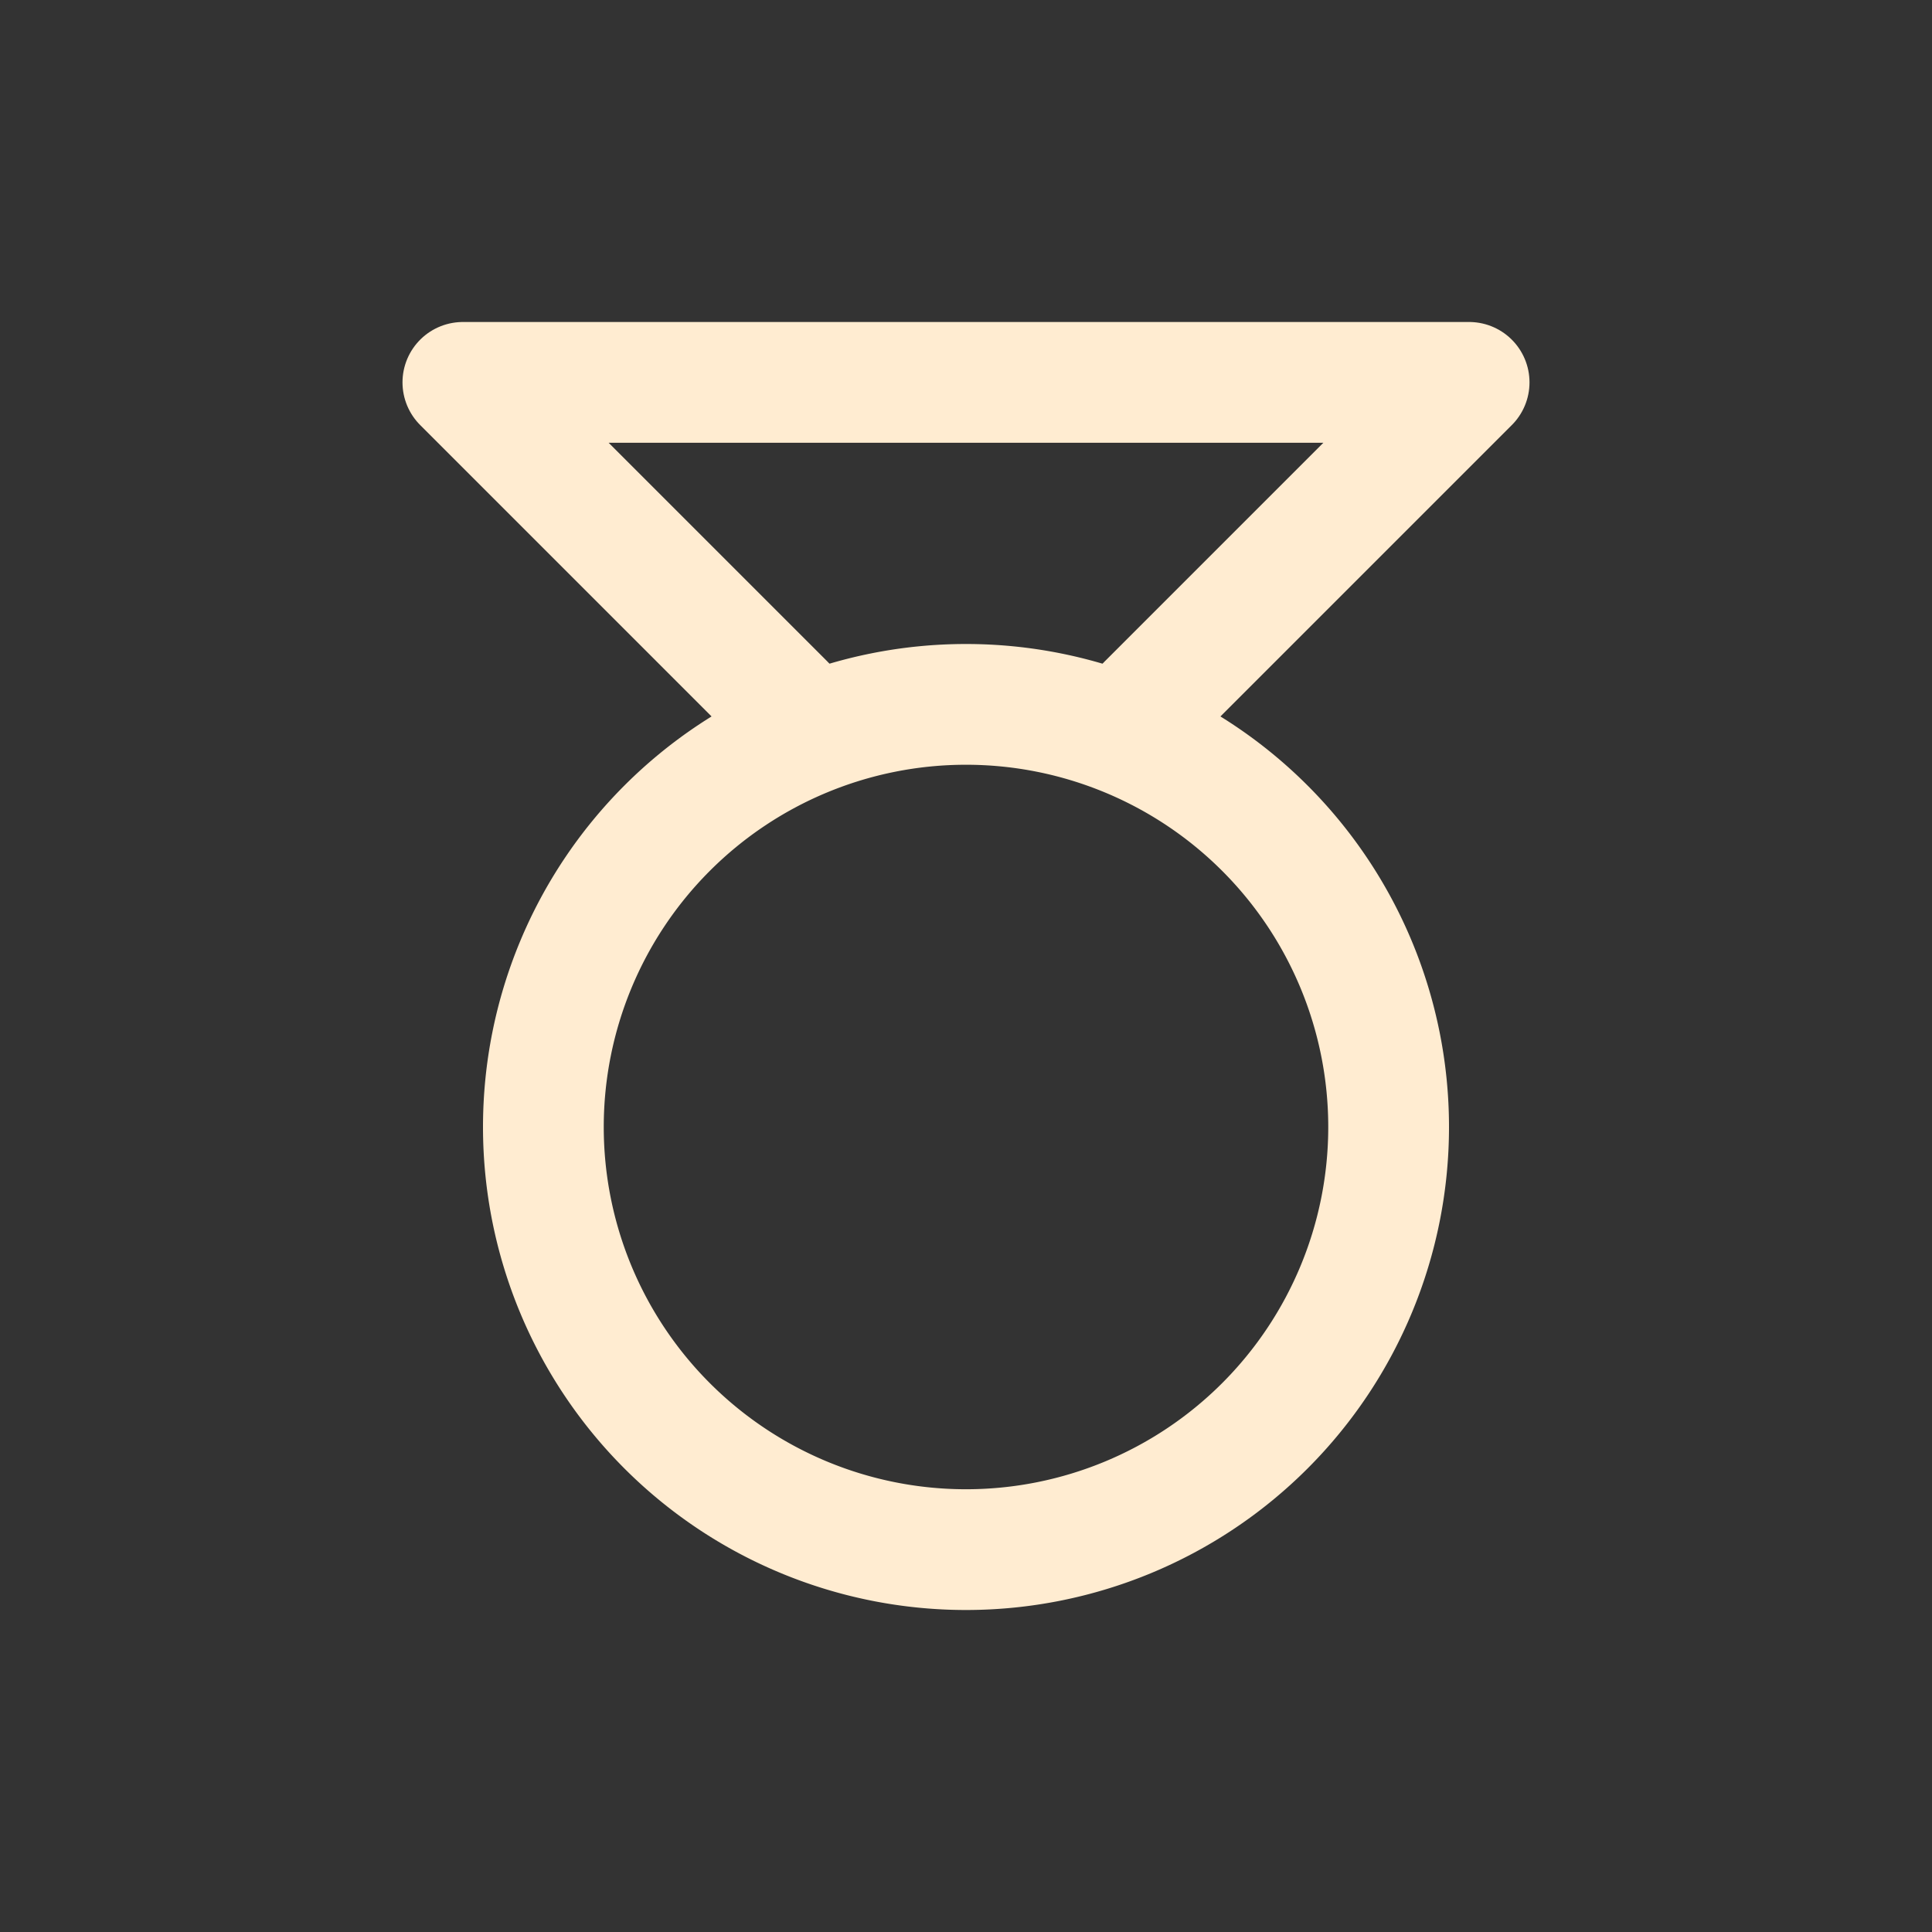 <svg width="46" height="46" fill="none" stroke="#ffecd1" stroke-linecap="round" stroke-linejoin="round" stroke-width="1.5" viewBox="0 0 24 24" xmlns="http://www.w3.org/2000/svg">
  <rect x="0" y="0" width="24" height="24" fill="#333333" stroke="none"/>
  <path d="m14.25 8.75 4-4H5.75l4 4"></path>
  <path d="M12 8.75a5.25 5.25 0 1 0 0 10.5 5.25 5.25 0 1 0 0-10.5z"></path>
</svg>